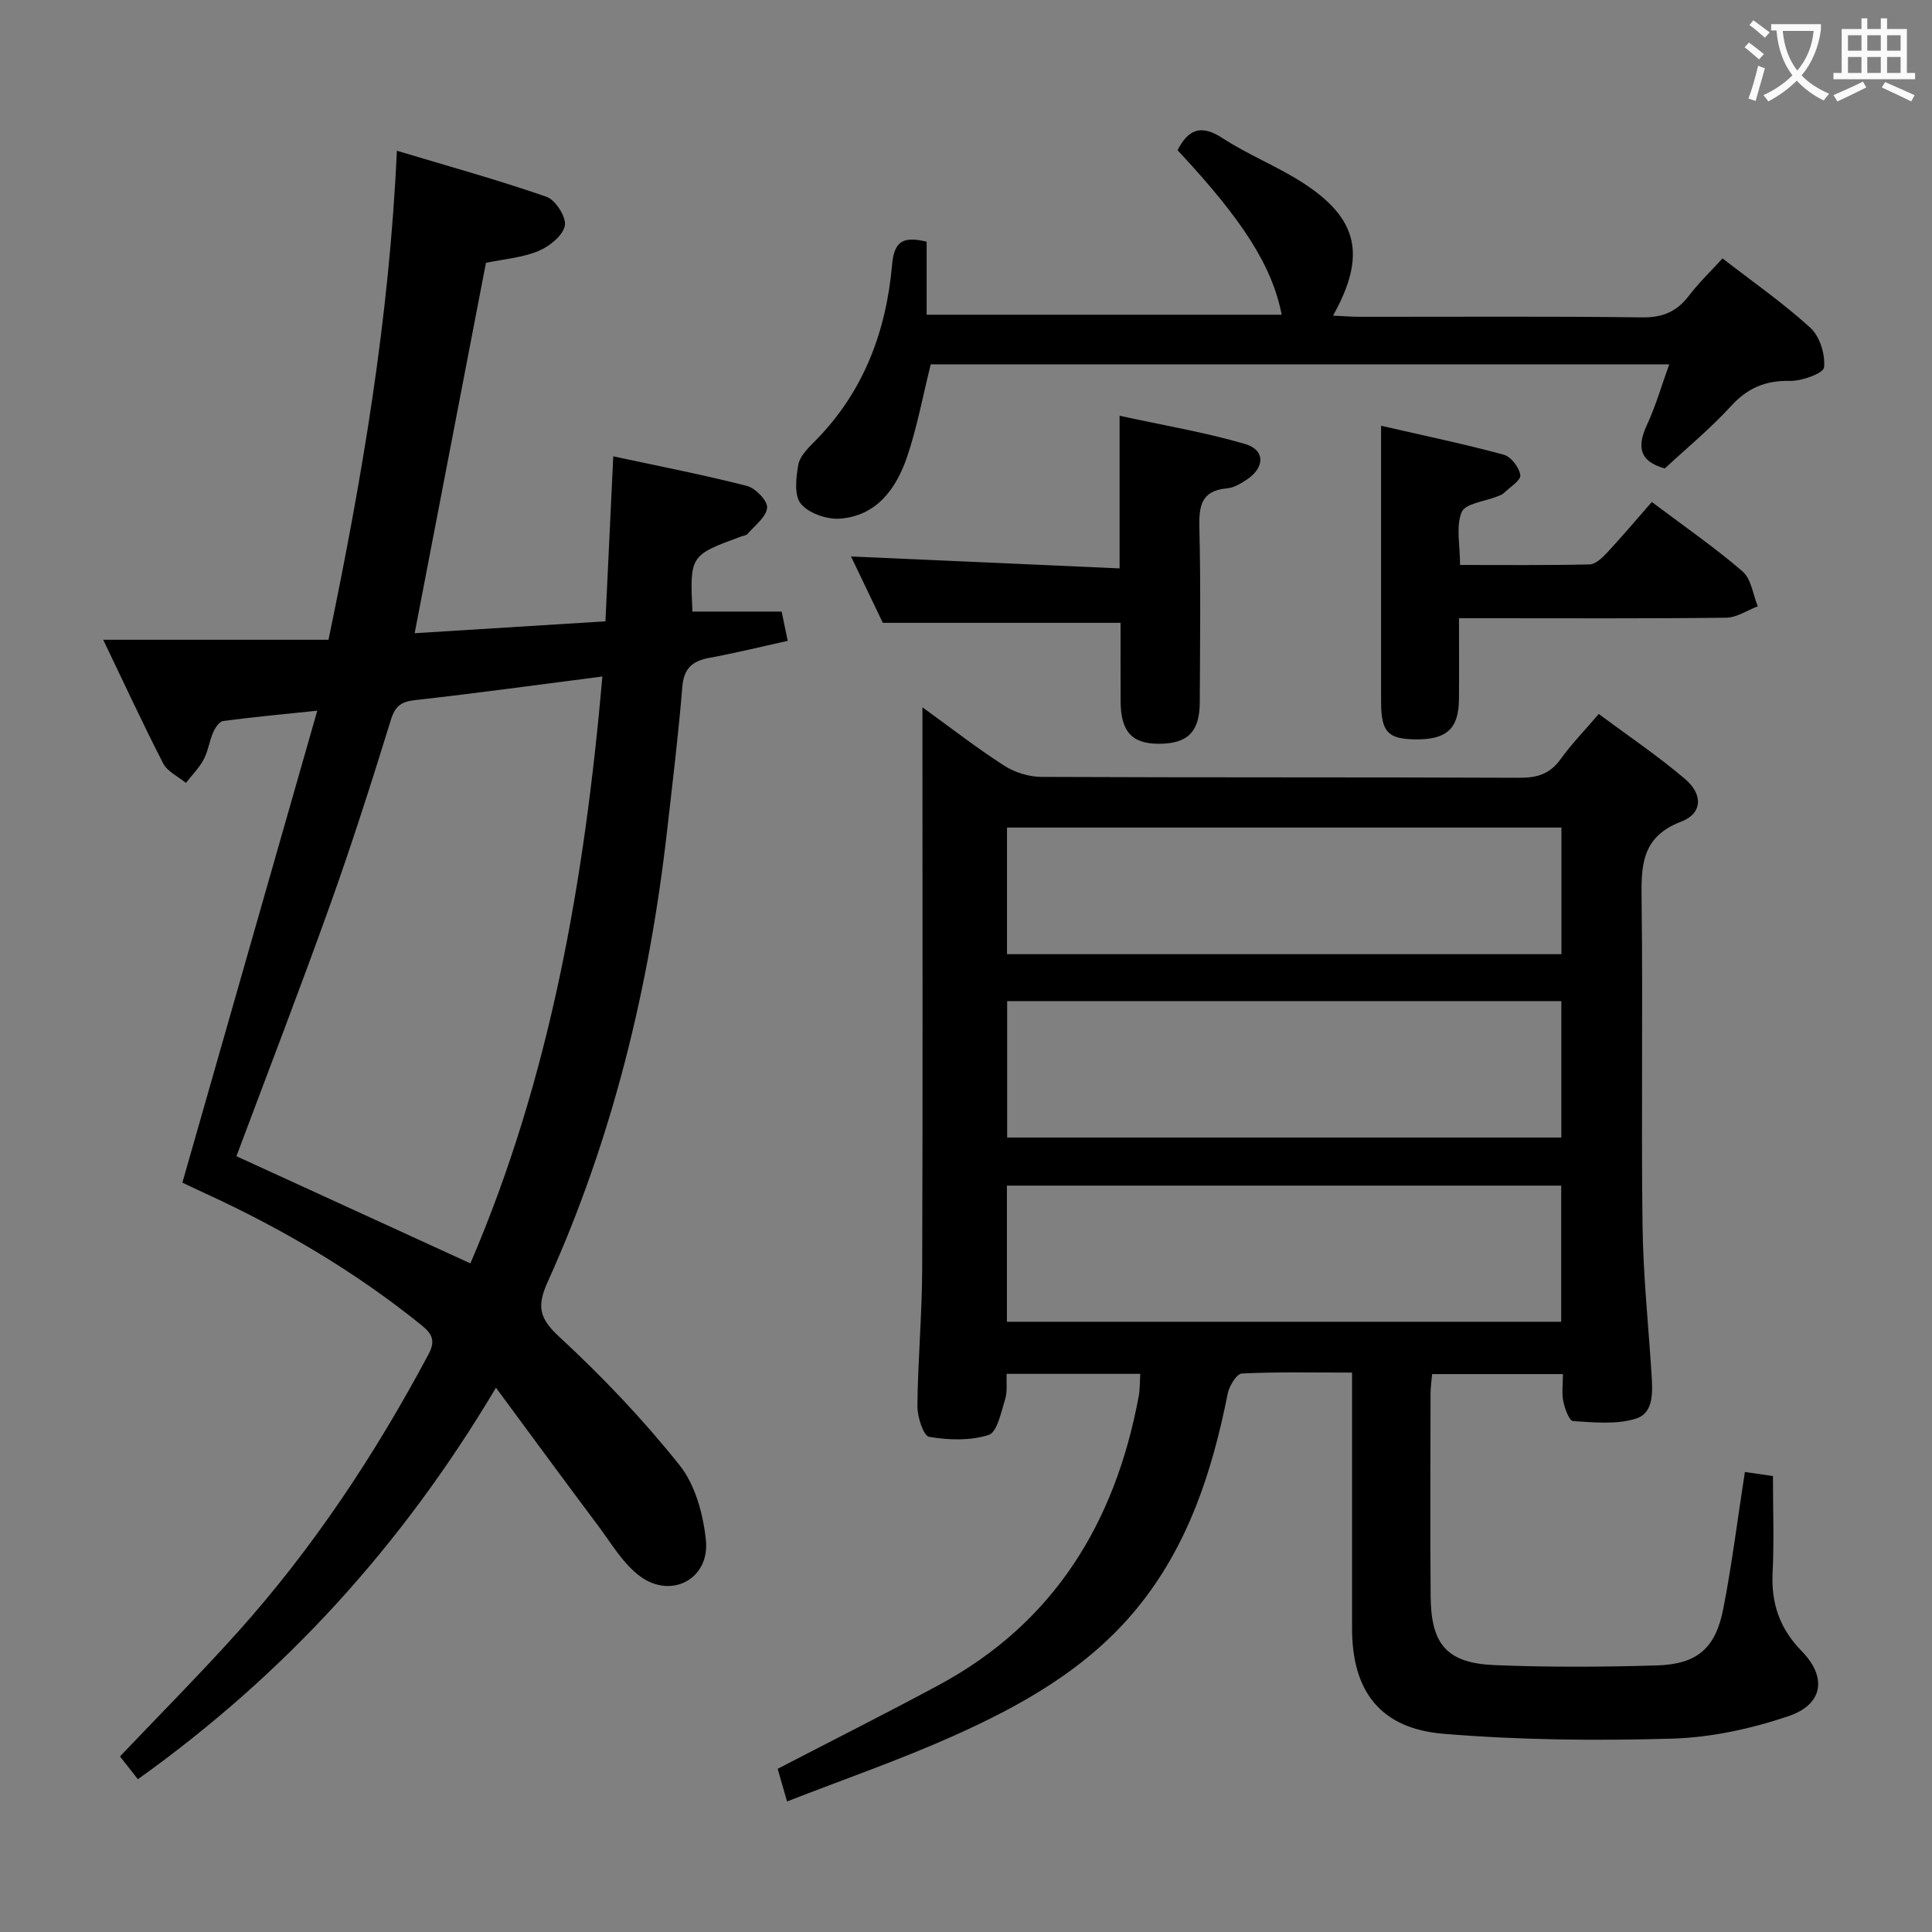 <svg enable-background="new 0 0 400 400" viewBox="0 0 400 400" xmlns="http://www.w3.org/2000/svg"><rect x="0" y="0" width="400" height="400" fill="#808080" stroke="none"/><g fill="#010000"><path d="m361.26 304.76c2.39.35 4.44.64 5.81.84 0 7.03.25 13.5-.07 19.95-.32 6.39 1.45 11.62 5.99 16.26 5.31 5.41 4.52 11.06-2.7 13.5-7.73 2.62-16.07 4.43-24.2 4.66-15.74.45-31.57.29-47.25-1.01-13.09-1.09-18.91-8.84-18.91-21.81 0-15.67 0-31.33 0-47 0-1.79 0-3.59 0-5.97-7.94 0-15.39-.17-22.82.19-1.07.05-2.6 2.56-2.92 4.13-3.21 16.15-8.18 31.54-18.81 44.51-10.2 12.44-23.88 20.11-38.22 26.5-11.01 4.91-22.44 8.87-34.21 13.46-.86-3.01-1.43-5-1.94-6.76 11.31-5.87 22.43-11.45 33.38-17.35 23.88-12.87 36.5-33.65 41.36-59.73.27-1.44.22-2.94.33-4.69-9.2 0-18.14 0-27.66 0-.09 1.81.18 3.67-.33 5.3-.83 2.65-1.64 6.78-3.4 7.35-3.81 1.22-8.3 1.08-12.32.39-1.18-.2-2.45-4.14-2.43-6.36.09-9.48.96-18.95.99-28.42.13-36.66.05-73.33.05-109.99 0-1.76 0-3.51 0-6.27 6.16 4.45 11.37 8.52 16.91 12.07 2.2 1.41 5.14 2.33 7.75 2.34 33 .15 66 .04 98.99.18 3.66.02 6.29-.81 8.47-3.85 2.22-3.09 4.9-5.84 7.9-9.36 6.09 4.53 12.26 8.68 17.89 13.48 3.75 3.19 3.57 7.14-.8 8.8-8.47 3.23-8.3 9.44-8.21 16.67.28 22.33-.1 44.67.19 66.99.13 10.29 1.22 20.57 1.87 30.86.22 3.56.5 7.95-3.29 9.11-4.02 1.24-8.64.75-12.97.49-.78-.05-1.71-2.58-2.01-4.08-.35-1.72-.08-3.57-.08-5.65-9.34 0-18.06 0-27.09 0-.12 1.49-.32 2.77-.32 4.05-.02 14-.1 28 .02 42 .08 9.98 3.4 13.81 13.33 14.21 11.15.45 22.33.39 33.49.06 8.36-.25 12.17-3.53 13.77-11.75 1.78-9.1 2.92-18.32 4.47-28.3zm-38.03-59.29c-38.4 0-76.43 0-114.76 0v28.19h114.76c0-9.58 0-18.82 0-28.19zm-114.71-38.2v28.24h114.74c0-9.56 0-18.8 0-28.24-38.3 0-76.25 0-114.74 0zm114.76-9.72c0-8.86 0-17.43 0-26.21-38.38 0-76.45 0-114.79 0v26.21z"/><path d="m85.85 131.1c13.41-.83 26.26-1.63 39.5-2.46.54-11.39 1.06-22.45 1.62-34.16 9.59 2.06 18.69 3.83 27.66 6.12 1.77.45 4.32 3.08 4.19 4.51-.16 1.92-2.54 3.67-4.04 5.43-.28.33-.91.37-1.37.55-10.56 3.87-10.6 3.94-10.05 15.53h18.47c.34 1.64.77 3.69 1.26 6.06-5.5 1.21-10.81 2.53-16.17 3.51-3.53.64-5.33 2.13-5.65 6-.82 9.93-2.02 19.83-3.15 29.73-3.67 32.36-11.27 63.71-24.71 93.44-2.32 5.13-1.77 7.59 2.44 11.47 8.88 8.2 17.29 17.06 24.83 26.5 3.27 4.09 4.92 10.2 5.47 15.57.81 7.94-7.08 12.23-13.58 7.49-3.59-2.62-6.02-6.9-8.79-10.58-6.85-9.13-13.59-18.35-21.1-28.5-19.59 32.95-43.89 59.44-74.13 81.06-1.35-1.72-2.55-3.24-3.71-4.72 8.24-8.67 16.56-17.03 24.43-25.8 15.63-17.43 28.45-36.83 39.46-57.48 1.6-3.01.54-4.39-1.62-6.13-13.68-11.03-28.69-19.85-44.63-27.17-1.79-.82-3.58-1.68-4.72-2.22 9.29-32.49 18.48-64.66 27.93-97.71-7.39.77-13.46 1.33-19.5 2.14-.79.11-1.65 1.41-2.06 2.35-.79 1.81-1.04 3.89-1.96 5.61-.95 1.77-2.43 3.25-3.68 4.85-1.6-1.32-3.81-2.32-4.69-4.01-4.16-8.07-7.96-16.32-12.43-25.62h46.64c6.98-33.56 12.59-66.55 14.16-101.25 10.64 3.2 20.94 6.04 31 9.54 1.86.65 4.14 4.27 3.77 6-.44 2.09-3.22 4.29-5.49 5.23-3.31 1.37-7.07 1.65-10.84 2.44-4.87 25.3-9.74 50.61-14.76 76.68zm38.87 8.96c-13.41 1.72-26.05 3.47-38.72 4.88-2.93.33-4.18 1.2-5.08 4.12-3.96 12.82-8.04 25.62-12.56 38.25-6.26 17.48-12.95 34.81-19.41 52.07 15.9 7.28 31.98 14.65 48.44 22.19 16.52-38.41 23.62-79.16 27.33-121.51z"/><path d="m192.7 75.43c-1.68 6.72-2.84 13.13-4.92 19.22-2.24 6.54-6.26 12.14-13.86 12.73-2.7.21-6.45-1.1-8.1-3.07-1.43-1.71-1.01-5.42-.54-8.08.31-1.76 1.98-3.43 3.37-4.82 10.11-10.14 14.83-22.74 16.05-36.63.45-5.18 2.6-5.79 7.15-4.75v15.13h73.51c-1.97-10.06-7.99-19.55-21.56-34.06 2.18-4.25 4.78-5.45 9.3-2.51 5.27 3.44 11.25 5.8 16.55 9.2 11.55 7.42 13.31 15.08 6.34 27.56 2.05.09 3.77.24 5.49.24 19.49.02 38.99-.13 58.48.12 4.31.06 7.24-1.21 9.76-4.54 1.99-2.62 4.41-4.92 6.91-7.67 6.27 4.86 12.58 9.24 18.2 14.38 1.95 1.78 3.1 5.52 2.82 8.18-.12 1.22-4.58 2.85-7.04 2.8-5.06-.11-8.77 1.44-12.21 5.2-4.25 4.65-9.16 8.69-13.72 12.93-5.33-1.48-5.77-4.53-3.7-9.01 1.8-3.88 2.99-8.04 4.62-12.55-51.31 0-102.15 0-152.9 0z"/><path d="m302.07 128c0 6.19.04 11.52-.01 16.84-.06 6.1-2.62 8.36-9.2 8.24-5.56-.1-6.92-1.61-6.92-7.8-.01-18.63 0-37.25 0-57.13 8.88 2.04 17.2 3.77 25.39 5.99 1.5.4 3.23 2.66 3.43 4.24.13 1.09-2.17 2.51-3.44 3.72-.34.33-.86.5-1.32.68-2.56 1.04-6.62 1.44-7.37 3.23-1.24 2.95-.34 6.8-.34 10.96 8.97 0 17.89.09 26.81-.11 1.22-.03 2.6-1.34 3.57-2.37 3.16-3.4 6.16-6.95 9.32-10.56 7.03 5.29 13.19 9.53 18.8 14.39 1.79 1.55 2.13 4.76 3.14 7.21-2.18.82-4.34 2.33-6.53 2.36-16.48.2-32.97.11-49.45.11-1.8 0-3.59 0-5.88 0z"/><path d="m232 128.95c-16.51 0-32.4 0-49.22 0-1.95-4.07-4.43-9.23-6.59-13.74 18.35.81 36.71 1.63 55.61 2.47 0-10.66 0-20.4 0-31.6 9.18 2 17.73 3.43 26 5.85 4.19 1.23 4.09 4.9.3 7.39-1.23.81-2.66 1.67-4.07 1.79-5.42.47-5.82 3.76-5.71 8.28.29 11.99.13 23.98.08 35.97-.02 6.13-2.47 8.59-8.33 8.63-5.73.03-8.03-2.48-8.06-8.84-.03-5.48-.01-10.96-.01-16.2z"/></g><path d="m362.1 8.8c1.1.8 2.1 1.6 3.1 2.4l-1 1.1c-1.3-1.1-2.3-2-3-2.5zm1.9 4.8c.5.2.9.4 1.4.5-.6 2.3-1.3 4.5-1.9 6.8l-1.5-.5c.8-2.1 1.4-4.3 2-6.8zm-1-9.4c1.3.9 2.4 1.8 3.4 2.5l-1 1.1c-1.4-1.2-2.4-2.1-3.2-2.6zm3.7 2.2v-1.4h10.3v1.2c-.5 3.6-1.8 6.8-4 9.4 1.5 1.6 3.4 2.8 5.7 3.8-.3.4-.7.8-1.1 1.4-2.3-1.1-4.1-2.5-5.6-4.1-1.6 1.6-3.6 3.1-5.9 4.3-.3-.5-.7-.9-1-1.3 2.4-1.1 4.4-2.5 6-4.1-1.9-2.5-3-5.6-3.3-9.3h-1.1zm8.8 0h-6.4c.3 3.3 1.3 6 3 8.2 2-2.3 3.1-5.1 3.4-8.2z" fill="#fbfafa"/><path d="m385.3 3.8h1.3v2.2h2.8v-2.2h1.3v2.2h4.1v9.1h1.7v1.3h-16.9v-1.3h1.7v-9.1h4.1v-2.2zm.4 13.1.7 1.2c-1.8.9-3.8 1.9-6 2.9-.2-.4-.5-.8-.8-1.3 2.3-1 4.3-1.9 6.1-2.8zm-3.1-6.4h2.8v-3.2h-2.8zm0 4.6h2.8v-3.3h-2.8zm4-4.6h2.8v-3.2h-2.8zm0 4.6h2.8v-3.3h-2.8zm3.7 1.9c2.1.9 4.1 1.8 6.1 2.7l-.7 1.3c-2.2-1.1-4.2-2-6.1-2.9zm3.2-9.7h-2.8v3.2h2.8zm-2.8 7.8h2.8v-3.3h-2.8z" fill="#fbfafa"/></svg>